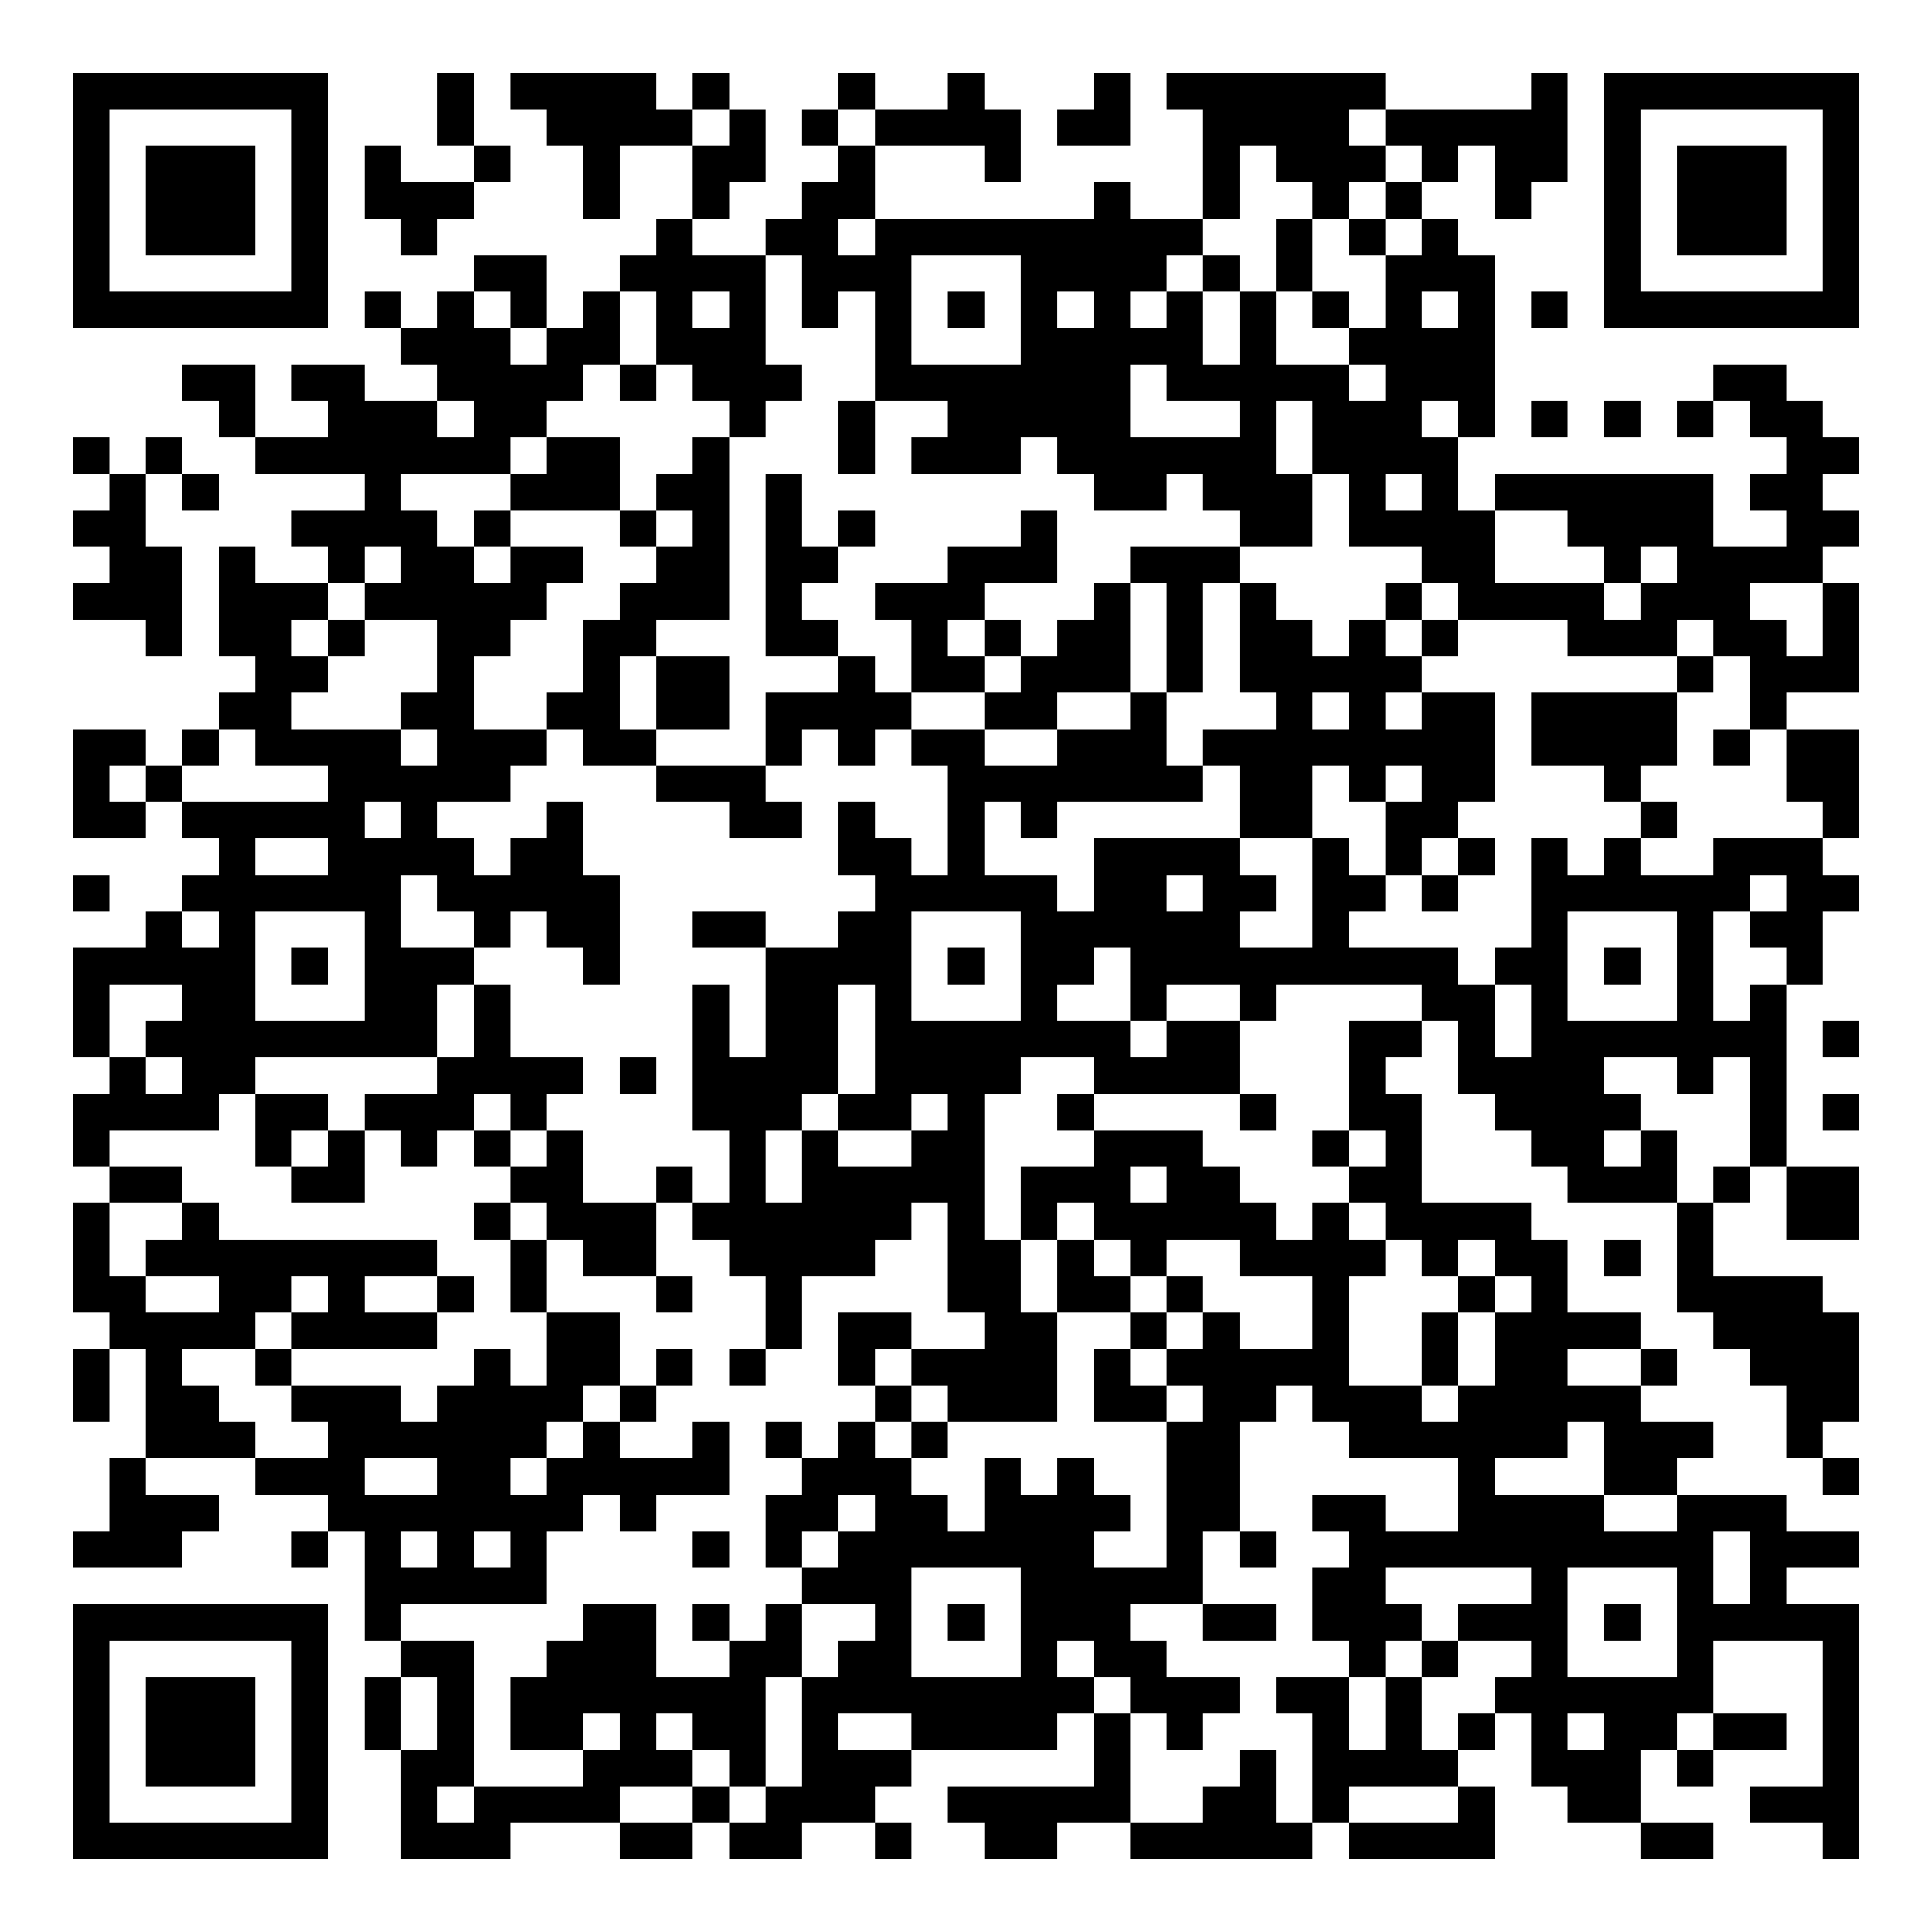 <?xml version="1.0" encoding="UTF-8"?>
<svg xmlns="http://www.w3.org/2000/svg" version="1.1" width="200" height="200" viewBox="0 0 200 200"><rect x="0" y="0" width="200" height="200" fill="#ffffff"/><g transform="scale(3.774)"><g transform="translate(2,2)"><path fill-rule="evenodd" d="M10 0L10 2L11 2L11 3L9 3L9 2L8 2L8 4L9 4L9 5L10 5L10 4L11 4L11 3L12 3L12 2L11 2L11 0ZM12 0L12 1L13 1L13 2L14 2L14 4L15 4L15 2L17 2L17 4L16 4L16 5L15 5L15 6L14 6L14 7L13 7L13 5L11 5L11 6L10 6L10 7L9 7L9 6L8 6L8 7L9 7L9 8L10 8L10 9L8 9L8 8L6 8L6 9L7 9L7 10L5 10L5 8L3 8L3 9L4 9L4 10L5 10L5 11L8 11L8 12L6 12L6 13L7 13L7 14L5 14L5 13L4 13L4 16L5 16L5 17L4 17L4 18L3 18L3 19L2 19L2 18L0 18L0 21L2 21L2 20L3 20L3 21L4 21L4 22L3 22L3 23L2 23L2 24L0 24L0 27L1 27L1 28L0 28L0 30L1 30L1 31L0 31L0 34L1 34L1 35L0 35L0 37L1 37L1 35L2 35L2 38L1 38L1 40L0 40L0 41L3 41L3 40L4 40L4 39L2 39L2 38L5 38L5 39L7 39L7 40L6 40L6 41L7 41L7 40L8 40L8 43L9 43L9 44L8 44L8 46L9 46L9 49L12 49L12 48L15 48L15 49L17 49L17 48L18 48L18 49L20 49L20 48L22 48L22 49L23 49L23 48L22 48L22 47L23 47L23 46L27 46L27 45L28 45L28 47L24 47L24 48L25 48L25 49L27 49L27 48L29 48L29 49L34 49L34 48L35 48L35 49L39 49L39 47L38 47L38 46L39 46L39 45L40 45L40 47L41 47L41 48L43 48L43 49L45 49L45 48L43 48L43 46L44 46L44 47L45 47L45 46L47 46L47 45L45 45L45 43L48 43L48 47L46 47L46 48L48 48L48 49L49 49L49 42L47 42L47 41L49 41L49 40L47 40L47 39L44 39L44 38L45 38L45 37L43 37L43 36L44 36L44 35L43 35L43 34L41 34L41 32L40 32L40 31L37 31L37 28L36 28L36 27L37 27L37 26L38 26L38 28L39 28L39 29L40 29L40 30L41 30L41 31L44 31L44 34L45 34L45 35L46 35L46 36L47 36L47 38L48 38L48 39L49 39L49 38L48 38L48 37L49 37L49 34L48 34L48 33L45 33L45 31L46 31L46 30L47 30L47 32L49 32L49 30L47 30L47 25L48 25L48 23L49 23L49 22L48 22L48 21L49 21L49 18L47 18L47 17L49 17L49 14L48 14L48 13L49 13L49 12L48 12L48 11L49 11L49 10L48 10L48 9L47 9L47 8L45 8L45 9L44 9L44 10L45 10L45 9L46 9L46 10L47 10L47 11L46 11L46 12L47 12L47 13L45 13L45 11L39 11L39 12L38 12L38 10L39 10L39 5L38 5L38 4L37 4L37 3L38 3L38 2L39 2L39 4L40 4L40 3L41 3L41 0L40 0L40 1L36 1L36 0L30 0L30 1L31 1L31 4L29 4L29 3L28 3L28 4L22 4L22 2L25 2L25 3L26 3L26 1L25 1L25 0L24 0L24 1L22 1L22 0L21 0L21 1L20 1L20 2L21 2L21 3L20 3L20 4L19 4L19 5L17 5L17 4L18 4L18 3L19 3L19 1L18 1L18 0L17 0L17 1L16 1L16 0ZM28 0L28 1L27 1L27 2L29 2L29 0ZM17 1L17 2L18 2L18 1ZM21 1L21 2L22 2L22 1ZM35 1L35 2L36 2L36 3L35 3L35 4L34 4L34 3L33 3L33 2L32 2L32 4L31 4L31 5L30 5L30 6L29 6L29 7L30 7L30 6L31 6L31 8L32 8L32 6L33 6L33 8L35 8L35 9L36 9L36 8L35 8L35 7L36 7L36 5L37 5L37 4L36 4L36 3L37 3L37 2L36 2L36 1ZM21 4L21 5L22 5L22 4ZM33 4L33 6L34 6L34 7L35 7L35 6L34 6L34 4ZM35 4L35 5L36 5L36 4ZM19 5L19 8L20 8L20 9L19 9L19 10L18 10L18 9L17 9L17 8L16 8L16 6L15 6L15 8L14 8L14 9L13 9L13 10L12 10L12 11L9 11L9 12L10 12L10 13L11 13L11 14L12 14L12 13L14 13L14 14L13 14L13 15L12 15L12 16L11 16L11 18L13 18L13 19L12 19L12 20L10 20L10 21L11 21L11 22L12 22L12 21L13 21L13 20L14 20L14 22L15 22L15 25L14 25L14 24L13 24L13 23L12 23L12 24L11 24L11 23L10 23L10 22L9 22L9 24L11 24L11 25L10 25L10 27L5 27L5 28L4 28L4 29L1 29L1 30L3 30L3 31L1 31L1 33L2 33L2 34L4 34L4 33L2 33L2 32L3 32L3 31L4 31L4 32L10 32L10 33L8 33L8 34L10 34L10 35L6 35L6 34L7 34L7 33L6 33L6 34L5 34L5 35L3 35L3 36L4 36L4 37L5 37L5 38L7 38L7 37L6 37L6 36L9 36L9 37L10 37L10 36L11 36L11 35L12 35L12 36L13 36L13 34L15 34L15 36L14 36L14 37L13 37L13 38L12 38L12 39L13 39L13 38L14 38L14 37L15 37L15 38L17 38L17 37L18 37L18 39L16 39L16 40L15 40L15 39L14 39L14 40L13 40L13 42L9 42L9 43L11 43L11 47L10 47L10 48L11 48L11 47L14 47L14 46L15 46L15 45L14 45L14 46L12 46L12 44L13 44L13 43L14 43L14 42L16 42L16 44L18 44L18 43L19 43L19 42L20 42L20 44L19 44L19 47L18 47L18 46L17 46L17 45L16 45L16 46L17 46L17 47L15 47L15 48L17 48L17 47L18 47L18 48L19 48L19 47L20 47L20 44L21 44L21 43L22 43L22 42L20 42L20 41L21 41L21 40L22 40L22 39L21 39L21 40L20 40L20 41L19 41L19 39L20 39L20 38L21 38L21 37L22 37L22 38L23 38L23 39L24 39L24 40L25 40L25 38L26 38L26 39L27 39L27 38L28 38L28 39L29 39L29 40L28 40L28 41L30 41L30 37L31 37L31 36L30 36L30 35L31 35L31 34L32 34L32 35L34 35L34 33L32 33L32 32L30 32L30 33L29 33L29 32L28 32L28 31L27 31L27 32L26 32L26 30L28 30L28 29L31 29L31 30L32 30L32 31L33 31L33 32L34 32L34 31L35 31L35 32L36 32L36 33L35 33L35 36L37 36L37 37L38 37L38 36L39 36L39 34L40 34L40 33L39 33L39 32L38 32L38 33L37 33L37 32L36 32L36 31L35 31L35 30L36 30L36 29L35 29L35 26L37 26L37 25L33 25L33 26L32 26L32 25L30 25L30 26L29 26L29 24L28 24L28 25L27 25L27 26L29 26L29 27L30 27L30 26L32 26L32 28L28 28L28 27L26 27L26 28L25 28L25 32L26 32L26 34L27 34L27 37L24 37L24 36L23 36L23 35L25 35L25 34L24 34L24 31L23 31L23 32L22 32L22 33L20 33L20 35L19 35L19 33L18 33L18 32L17 32L17 31L18 31L18 29L17 29L17 25L18 25L18 27L19 27L19 24L21 24L21 23L22 23L22 22L21 22L21 20L22 20L22 21L23 21L23 22L24 22L24 19L23 19L23 18L25 18L25 19L27 19L27 18L29 18L29 17L30 17L30 19L31 19L31 20L27 20L27 21L26 21L26 20L25 20L25 22L27 22L27 23L28 23L28 21L32 21L32 22L33 22L33 23L32 23L32 24L34 24L34 21L35 21L35 22L36 22L36 23L35 23L35 24L38 24L38 25L39 25L39 27L40 27L40 25L39 25L39 24L40 24L40 21L41 21L41 22L42 22L42 21L43 21L43 22L45 22L45 21L48 21L48 20L47 20L47 18L46 18L46 16L45 16L45 15L44 15L44 16L41 16L41 15L38 15L38 14L37 14L37 13L35 13L35 11L34 11L34 9L33 9L33 11L34 11L34 13L32 13L32 12L31 12L31 11L30 11L30 12L28 12L28 11L27 11L27 10L26 10L26 11L23 11L23 10L24 10L24 9L22 9L22 6L21 6L21 7L20 7L20 5ZM23 5L23 8L26 8L26 5ZM31 5L31 6L32 6L32 5ZM11 6L11 7L12 7L12 8L13 8L13 7L12 7L12 6ZM17 6L17 7L18 7L18 6ZM24 6L24 7L25 7L25 6ZM27 6L27 7L28 7L28 6ZM37 6L37 7L38 7L38 6ZM40 6L40 7L41 7L41 6ZM15 8L15 9L16 9L16 8ZM29 8L29 10L32 10L32 9L30 9L30 8ZM10 9L10 10L11 10L11 9ZM21 9L21 11L22 11L22 9ZM37 9L37 10L38 10L38 9ZM40 9L40 10L41 10L41 9ZM42 9L42 10L43 10L43 9ZM0 10L0 11L1 11L1 12L0 12L0 13L1 13L1 14L0 14L0 15L2 15L2 16L3 16L3 13L2 13L2 11L3 11L3 12L4 12L4 11L3 11L3 10L2 10L2 11L1 11L1 10ZM13 10L13 11L12 11L12 12L11 12L11 13L12 13L12 12L15 12L15 13L16 13L16 14L15 14L15 15L14 15L14 17L13 17L13 18L14 18L14 19L16 19L16 20L18 20L18 21L20 21L20 20L19 20L19 19L20 19L20 18L21 18L21 19L22 19L22 18L23 18L23 17L25 17L25 18L27 18L27 17L29 17L29 14L30 14L30 17L31 17L31 14L32 14L32 17L33 17L33 18L31 18L31 19L32 19L32 21L34 21L34 19L35 19L35 20L36 20L36 22L37 22L37 23L38 23L38 22L39 22L39 21L38 21L38 20L39 20L39 17L37 17L37 16L38 16L38 15L37 15L37 14L36 14L36 15L35 15L35 16L34 16L34 15L33 15L33 14L32 14L32 13L29 13L29 14L28 14L28 15L27 15L27 16L26 16L26 15L25 15L25 14L27 14L27 12L26 12L26 13L24 13L24 14L22 14L22 15L23 15L23 17L22 17L22 16L21 16L21 15L20 15L20 14L21 14L21 13L22 13L22 12L21 12L21 13L20 13L20 11L19 11L19 16L21 16L21 17L19 17L19 19L16 19L16 18L18 18L18 16L16 16L16 15L18 15L18 10L17 10L17 11L16 11L16 12L15 12L15 10ZM36 11L36 12L37 12L37 11ZM16 12L16 13L17 13L17 12ZM39 12L39 14L42 14L42 15L43 15L43 14L44 14L44 13L43 13L43 14L42 14L42 13L41 13L41 12ZM8 13L8 14L7 14L7 15L6 15L6 16L7 16L7 17L6 17L6 18L9 18L9 19L10 19L10 18L9 18L9 17L10 17L10 15L8 15L8 14L9 14L9 13ZM46 14L46 15L47 15L47 16L48 16L48 14ZM7 15L7 16L8 16L8 15ZM24 15L24 16L25 16L25 17L26 17L26 16L25 16L25 15ZM36 15L36 16L37 16L37 15ZM15 16L15 18L16 18L16 16ZM44 16L44 17L40 17L40 19L42 19L42 20L43 20L43 21L44 21L44 20L43 20L43 19L44 19L44 17L45 17L45 16ZM34 17L34 18L35 18L35 17ZM36 17L36 18L37 18L37 17ZM4 18L4 19L3 19L3 20L7 20L7 19L5 19L5 18ZM45 18L45 19L46 19L46 18ZM1 19L1 20L2 20L2 19ZM36 19L36 20L37 20L37 19ZM8 20L8 21L9 21L9 20ZM5 21L5 22L7 22L7 21ZM37 21L37 22L38 22L38 21ZM0 22L0 23L1 23L1 22ZM30 22L30 23L31 23L31 22ZM46 22L46 23L45 23L45 26L46 26L46 25L47 25L47 24L46 24L46 23L47 23L47 22ZM3 23L3 24L4 24L4 23ZM5 23L5 26L8 26L8 23ZM17 23L17 24L19 24L19 23ZM23 23L23 26L26 26L26 23ZM41 23L41 26L44 26L44 23ZM6 24L6 25L7 25L7 24ZM24 24L24 25L25 25L25 24ZM42 24L42 25L43 25L43 24ZM1 25L1 27L2 27L2 28L3 28L3 27L2 27L2 26L3 26L3 25ZM11 25L11 27L10 27L10 28L8 28L8 29L7 29L7 28L5 28L5 30L6 30L6 31L8 31L8 29L9 29L9 30L10 30L10 29L11 29L11 30L12 30L12 31L11 31L11 32L12 32L12 34L13 34L13 32L14 32L14 33L16 33L16 34L17 34L17 33L16 33L16 31L17 31L17 30L16 30L16 31L14 31L14 29L13 29L13 28L14 28L14 27L12 27L12 25ZM21 25L21 28L20 28L20 29L19 29L19 31L20 31L20 29L21 29L21 30L23 30L23 29L24 29L24 28L23 28L23 29L21 29L21 28L22 28L22 25ZM48 26L48 27L49 27L49 26ZM15 27L15 28L16 28L16 27ZM42 27L42 28L43 28L43 29L42 29L42 30L43 30L43 29L44 29L44 31L45 31L45 30L46 30L46 27L45 27L45 28L44 28L44 27ZM11 28L11 29L12 29L12 30L13 30L13 29L12 29L12 28ZM27 28L27 29L28 29L28 28ZM32 28L32 29L33 29L33 28ZM48 28L48 29L49 29L49 28ZM6 29L6 30L7 30L7 29ZM34 29L34 30L35 30L35 29ZM29 30L29 31L30 31L30 30ZM12 31L12 32L13 32L13 31ZM27 32L27 34L29 34L29 35L28 35L28 37L30 37L30 36L29 36L29 35L30 35L30 34L31 34L31 33L30 33L30 34L29 34L29 33L28 33L28 32ZM42 32L42 33L43 33L43 32ZM10 33L10 34L11 34L11 33ZM38 33L38 34L37 34L37 36L38 36L38 34L39 34L39 33ZM21 34L21 36L22 36L22 37L23 37L23 38L24 38L24 37L23 37L23 36L22 36L22 35L23 35L23 34ZM5 35L5 36L6 36L6 35ZM16 35L16 36L15 36L15 37L16 37L16 36L17 36L17 35ZM18 35L18 36L19 36L19 35ZM41 35L41 36L43 36L43 35ZM33 36L33 37L32 37L32 40L31 40L31 42L29 42L29 43L30 43L30 44L32 44L32 45L31 45L31 46L30 46L30 45L29 45L29 44L28 44L28 43L27 43L27 44L28 44L28 45L29 45L29 48L31 48L31 47L32 47L32 46L33 46L33 48L34 48L34 45L33 45L33 44L35 44L35 46L36 46L36 44L37 44L37 46L38 46L38 45L39 45L39 44L40 44L40 43L38 43L38 42L40 42L40 41L36 41L36 42L37 42L37 43L36 43L36 44L35 44L35 43L34 43L34 41L35 41L35 40L34 40L34 39L36 39L36 40L38 40L38 38L35 38L35 37L34 37L34 36ZM19 37L19 38L20 38L20 37ZM41 37L41 38L39 38L39 39L42 39L42 40L44 40L44 39L42 39L42 37ZM8 38L8 39L10 39L10 38ZM9 40L9 41L10 41L10 40ZM11 40L11 41L12 41L12 40ZM17 40L17 41L18 41L18 40ZM32 40L32 41L33 41L33 40ZM45 40L45 42L46 42L46 40ZM23 41L23 44L26 44L26 41ZM41 41L41 44L44 44L44 41ZM17 42L17 43L18 43L18 42ZM24 42L24 43L25 43L25 42ZM31 42L31 43L33 43L33 42ZM42 42L42 43L43 43L43 42ZM37 43L37 44L38 44L38 43ZM9 44L9 46L10 46L10 44ZM21 45L21 46L23 46L23 45ZM41 45L41 46L42 46L42 45ZM44 45L44 46L45 46L45 45ZM35 47L35 48L38 48L38 47ZM0 0L0 7L7 7L7 0ZM1 1L1 6L6 6L6 1ZM2 2L2 5L5 5L5 2ZM42 0L42 7L49 7L49 0ZM43 1L43 6L48 6L48 1ZM44 2L44 5L47 5L47 2ZM0 42L0 49L7 49L7 42ZM1 43L1 48L6 48L6 43ZM2 44L2 47L5 47L5 44Z" fill="#000000"/></g></g></svg>
